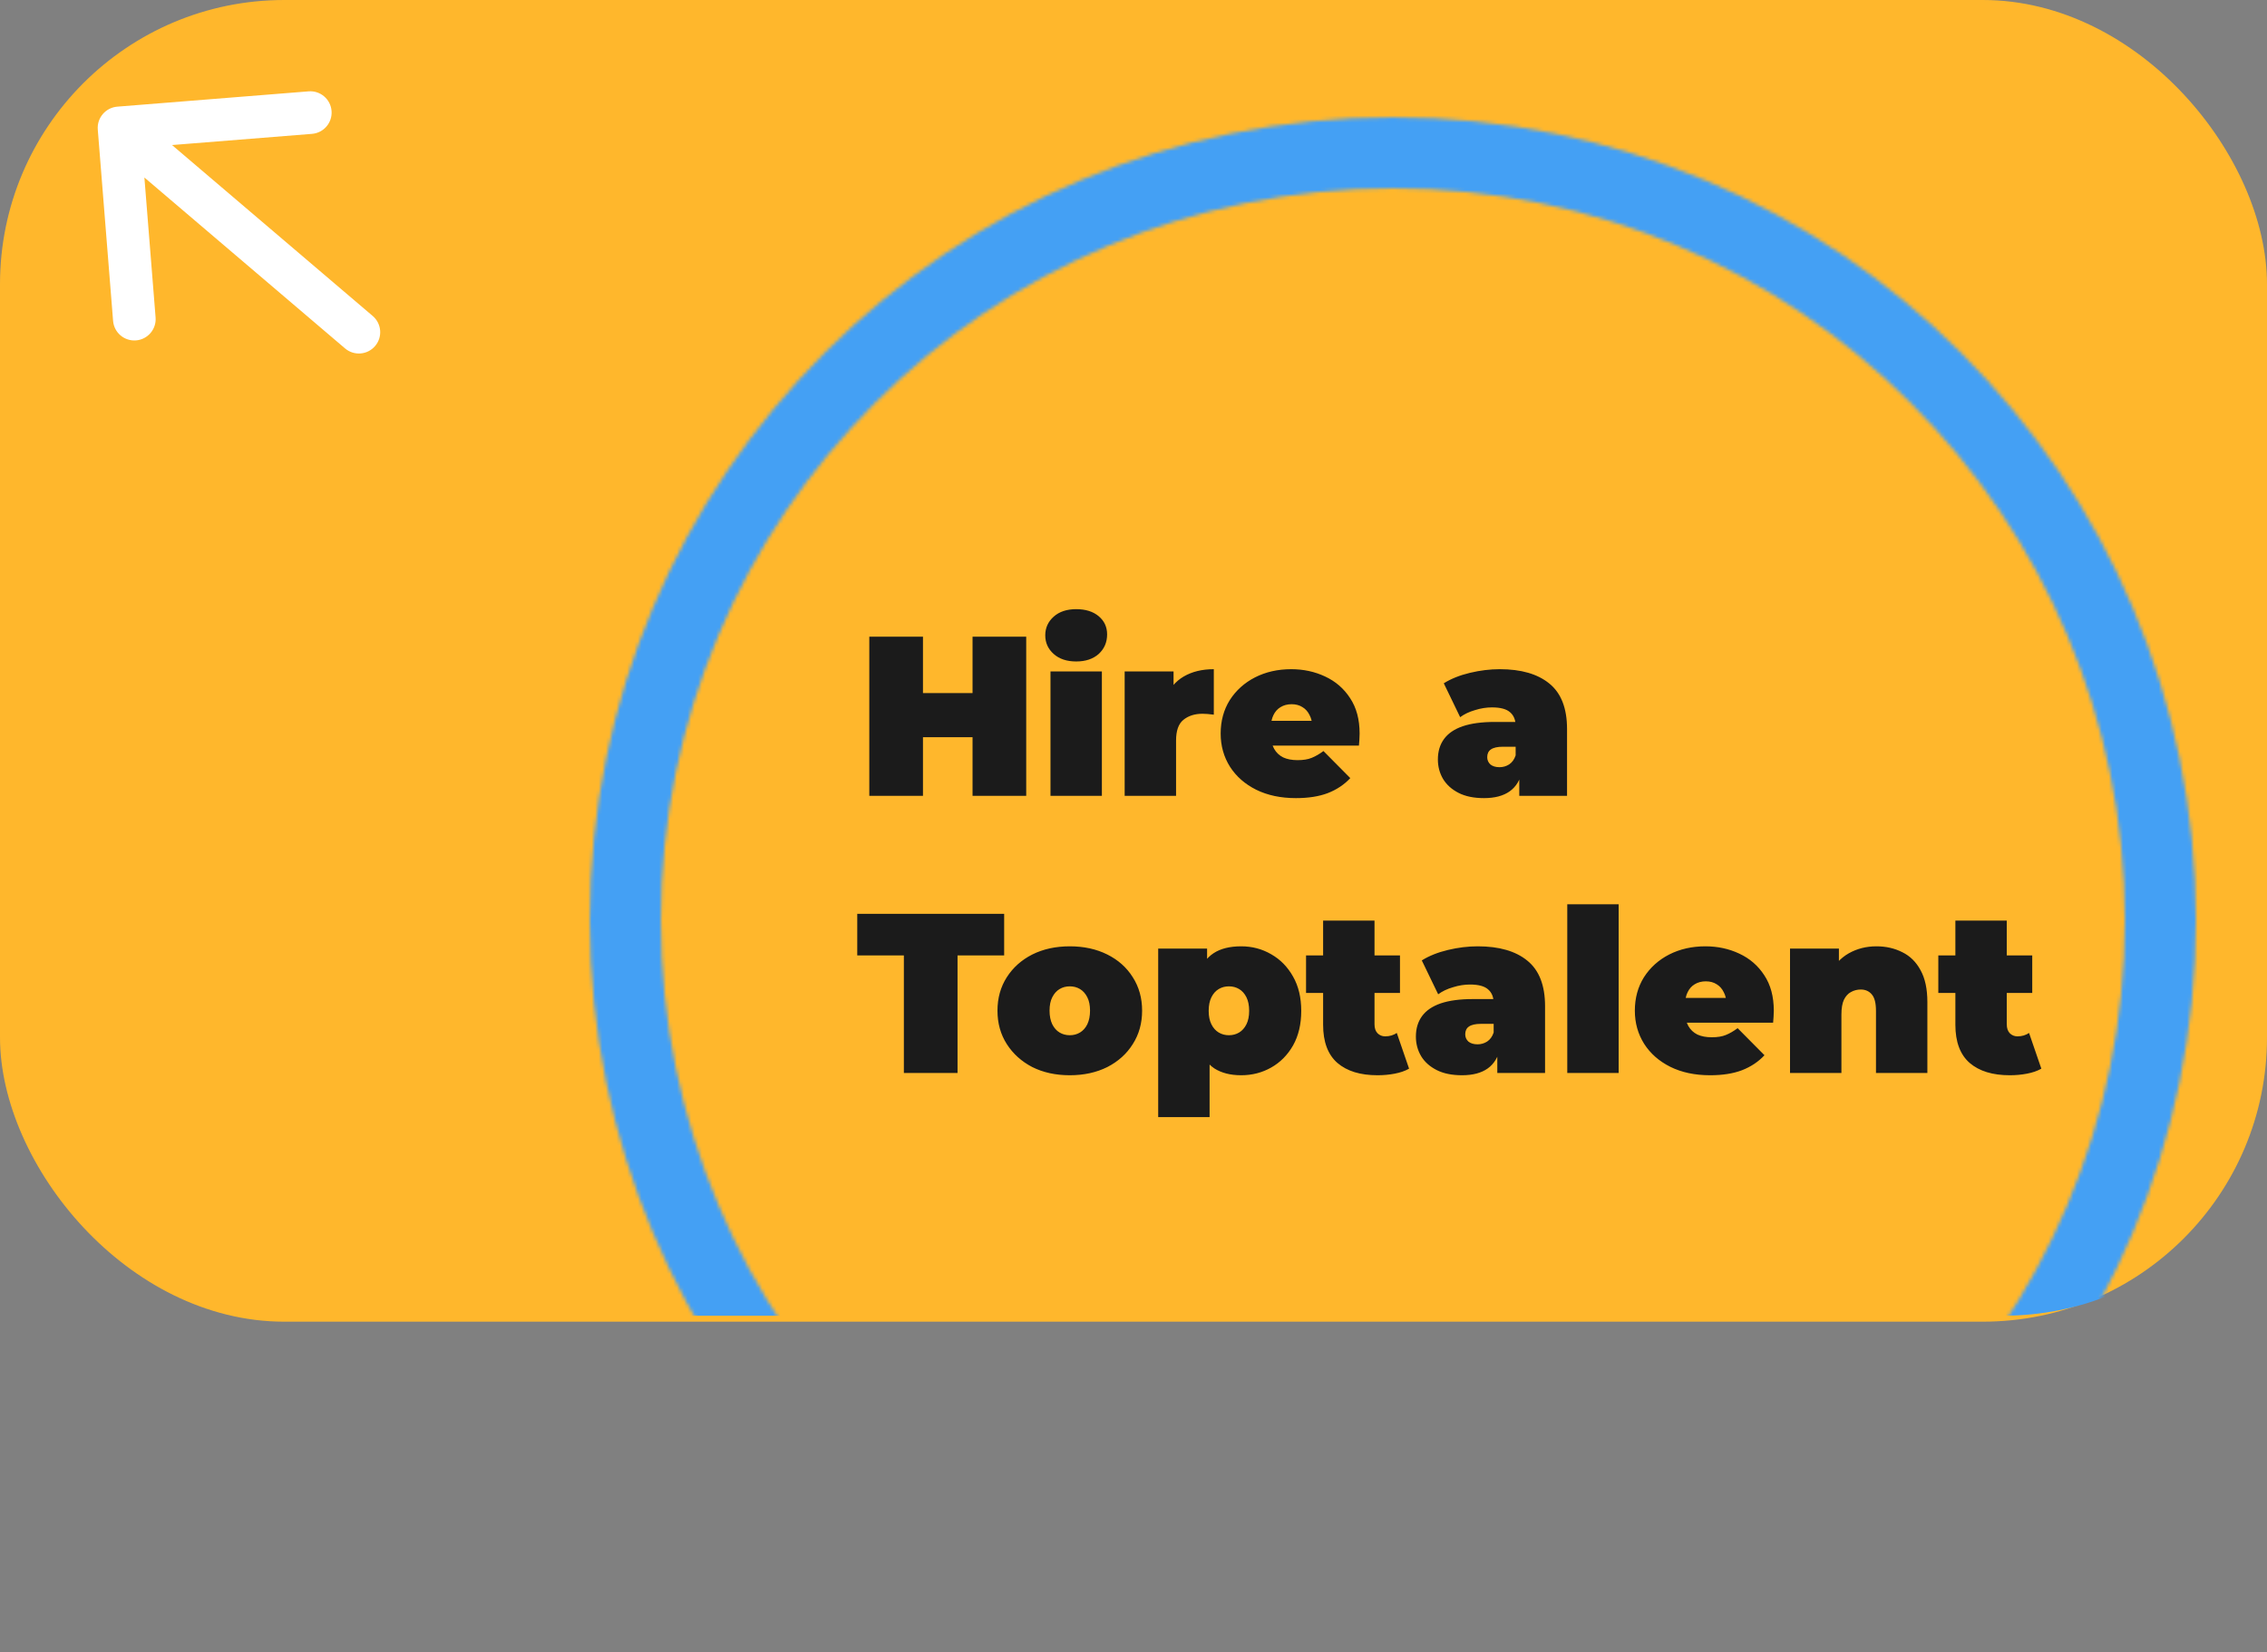 <svg width="638" height="465" viewBox="0 0 638 465" fill="none" xmlns="http://www.w3.org/2000/svg">
<rect x="0" y="0" width="638" height="465" fill="#808080" stroke="none"/>
<rect width="638" height="372" rx="80" fill="#FFB72C"/>
<mask id="mask0_2047_2948" style="mask-type:alpha" maskUnits="userSpaceOnUse" x="166" y="33" width="452" height="452">
<circle cx="392" cy="259" r="216" stroke="#FFB72C" stroke-width="20"/>
</mask>
<g mask="url(#mask0_2047_2948)">
<rect x="-20" y="-16.707" width="663.778" height="387.03" rx="80" fill="#44A0F4"/>
</g>
<path d="M273.704 179.2H288.808V224H273.704V179.2ZM259.752 224H244.648V179.2H259.752V224ZM274.728 207.488H258.728V195.072H274.728V207.488ZM295.638 224V188.992H310.102V224H295.638ZM302.87 186.176C300.224 186.176 298.112 185.472 296.534 184.064C294.955 182.656 294.166 180.907 294.166 178.816C294.166 176.725 294.955 174.976 296.534 173.568C298.112 172.16 300.224 171.456 302.87 171.456C305.515 171.456 307.627 172.117 309.206 173.44C310.784 174.763 311.574 176.469 311.574 178.56C311.574 180.779 310.784 182.613 309.206 184.064C307.627 185.472 305.515 186.176 302.87 186.176ZM316.513 224V188.992H330.273V199.552L328.033 196.544C329.099 193.813 330.806 191.765 333.153 190.4C335.499 189.035 338.315 188.352 341.601 188.352V201.152C340.961 201.067 340.385 201.003 339.873 200.96C339.403 200.917 338.913 200.896 338.401 200.896C336.225 200.896 334.433 201.472 333.025 202.624C331.659 203.733 330.977 205.675 330.977 208.448V224H316.513ZM364.716 224.64C360.449 224.64 356.716 223.851 353.516 222.272C350.358 220.693 347.905 218.539 346.156 215.808C344.406 213.035 343.532 209.92 343.532 206.464C343.532 202.923 344.385 199.787 346.092 197.056C347.841 194.325 350.209 192.192 353.196 190.656C356.225 189.12 359.617 188.352 363.372 188.352C366.828 188.352 370.006 189.035 372.908 190.4C375.852 191.765 378.198 193.792 379.948 196.48C381.74 199.168 382.636 202.496 382.636 206.464C382.636 206.976 382.614 207.552 382.572 208.192C382.529 208.789 382.486 209.344 382.444 209.856H355.5V202.88H374.764L369.324 204.736C369.324 203.371 369.068 202.219 368.556 201.28C368.086 200.299 367.425 199.552 366.572 199.04C365.718 198.485 364.694 198.208 363.5 198.208C362.305 198.208 361.26 198.485 360.364 199.04C359.51 199.552 358.849 200.299 358.38 201.28C357.91 202.219 357.676 203.371 357.676 204.736V206.912C357.676 208.405 357.974 209.685 358.572 210.752C359.169 211.819 360.022 212.629 361.132 213.184C362.241 213.696 363.585 213.952 365.164 213.952C366.785 213.952 368.108 213.739 369.132 213.312C370.198 212.885 371.308 212.245 372.46 211.392L380.012 219.008C378.305 220.843 376.193 222.251 373.676 223.232C371.201 224.171 368.214 224.64 364.716 224.64ZM427.572 224V217.792L426.548 216.128V204.352C426.548 202.645 426.014 201.344 424.948 200.448C423.924 199.552 422.238 199.104 419.892 199.104C418.313 199.104 416.713 199.36 415.092 199.872C413.47 200.341 412.084 201.003 410.932 201.856L406.324 192.32C408.372 191.04 410.825 190.059 413.684 189.376C416.542 188.693 419.337 188.352 422.068 188.352C428.084 188.352 432.734 189.696 436.02 192.384C439.348 195.072 441.012 199.339 441.012 205.184V224H427.572ZM417.652 224.64C414.793 224.64 412.404 224.149 410.484 223.168C408.564 222.187 407.113 220.885 406.132 219.264C405.15 217.6 404.66 215.765 404.66 213.76C404.66 211.499 405.236 209.579 406.388 208C407.54 206.421 409.289 205.227 411.635 204.416C414.025 203.605 417.033 203.2 420.66 203.2H427.956V210.176H422.964C421.428 210.176 420.297 210.432 419.572 210.944C418.889 211.413 418.548 212.139 418.548 213.12C418.548 213.931 418.846 214.613 419.444 215.168C420.084 215.68 420.937 215.936 422.003 215.936C422.985 215.936 423.881 215.68 424.692 215.168C425.545 214.613 426.164 213.76 426.548 212.608L428.404 216.896C427.849 219.499 426.676 221.44 424.884 222.72C423.092 224 420.681 224.64 417.652 224.64ZM254.376 302V268.912H241.256V257.2H282.6V268.912H269.48V302H254.376ZM301.071 302.64C297.103 302.64 293.583 301.872 290.511 300.336C287.482 298.757 285.092 296.603 283.343 293.872C281.594 291.141 280.719 288.005 280.719 284.464C280.719 280.923 281.594 277.787 283.343 275.056C285.092 272.325 287.482 270.192 290.511 268.656C293.583 267.12 297.103 266.352 301.071 266.352C305.039 266.352 308.559 267.12 311.631 268.656C314.703 270.192 317.092 272.325 318.799 275.056C320.548 277.787 321.423 280.923 321.423 284.464C321.423 288.005 320.548 291.141 318.799 293.872C317.092 296.603 314.703 298.757 311.631 300.336C308.559 301.872 305.039 302.64 301.071 302.64ZM301.071 291.376C302.138 291.376 303.098 291.12 303.951 290.608C304.804 290.096 305.487 289.328 305.999 288.304C306.511 287.237 306.767 285.957 306.767 284.464C306.767 282.928 306.511 281.669 305.999 280.688C305.487 279.664 304.804 278.896 303.951 278.384C303.098 277.872 302.138 277.616 301.071 277.616C300.004 277.616 299.044 277.872 298.191 278.384C297.338 278.896 296.655 279.664 296.143 280.688C295.631 281.669 295.375 282.928 295.375 284.464C295.375 285.957 295.631 287.237 296.143 288.304C296.655 289.328 297.338 290.096 298.191 290.608C299.044 291.12 300.004 291.376 301.071 291.376ZM349.31 302.64C346.281 302.64 343.763 302 341.758 300.72C339.795 299.397 338.345 297.413 337.406 294.768C336.467 292.08 335.998 288.667 335.998 284.528C335.998 280.304 336.425 276.869 337.278 274.224C338.174 271.536 339.603 269.552 341.566 268.272C343.529 266.992 346.11 266.352 349.31 266.352C352.382 266.352 355.198 267.099 357.758 268.592C360.318 270.043 362.366 272.133 363.902 274.864C365.438 277.552 366.206 280.773 366.206 284.528C366.206 288.283 365.438 291.525 363.902 294.256C362.366 296.944 360.318 299.013 357.758 300.464C355.198 301.915 352.382 302.64 349.31 302.64ZM325.95 314.416V266.992H339.71V271.728L339.774 284.528L340.414 297.328V314.416H325.95ZM345.854 291.376C346.921 291.376 347.881 291.12 348.734 290.608C349.587 290.096 350.27 289.328 350.782 288.304C351.294 287.28 351.55 286.021 351.55 284.528C351.55 282.992 351.294 281.712 350.782 280.688C350.27 279.664 349.587 278.896 348.734 278.384C347.881 277.872 346.921 277.616 345.854 277.616C344.787 277.616 343.827 277.872 342.974 278.384C342.121 278.896 341.438 279.664 340.926 280.688C340.414 281.712 340.158 282.992 340.158 284.528C340.158 286.021 340.414 287.28 340.926 288.304C341.438 289.328 342.121 290.096 342.974 290.608C343.827 291.12 344.787 291.376 345.854 291.376ZM387.659 302.64C382.837 302.64 379.083 301.488 376.395 299.184C373.707 296.837 372.363 293.253 372.363 288.432V259.12H386.827V288.304C386.827 289.371 387.104 290.203 387.659 290.8C388.256 291.397 388.981 291.696 389.835 291.696C391.072 291.696 392.16 291.376 393.099 290.736L396.555 300.784C395.445 301.424 394.101 301.893 392.523 302.192C390.987 302.491 389.365 302.64 387.659 302.64ZM367.562 279.472V268.912H393.995V279.472H367.562ZM421.384 302V295.792L420.36 294.128V282.352C420.36 280.645 419.827 279.344 418.76 278.448C417.736 277.552 416.051 277.104 413.704 277.104C412.125 277.104 410.525 277.36 408.904 277.872C407.283 278.341 405.896 279.003 404.744 279.856L400.136 270.32C402.184 269.04 404.637 268.059 407.496 267.376C410.355 266.693 413.149 266.352 415.88 266.352C421.896 266.352 426.547 267.696 429.832 270.384C433.16 273.072 434.824 277.339 434.824 283.184V302H421.384ZM411.464 302.64C408.605 302.64 406.216 302.149 404.296 301.168C402.376 300.187 400.925 298.885 399.944 297.264C398.963 295.6 398.472 293.765 398.472 291.76C398.472 289.499 399.048 287.579 400.2 286C401.352 284.421 403.101 283.227 405.448 282.416C407.837 281.605 410.845 281.2 414.472 281.2H421.768V288.176H416.776C415.24 288.176 414.109 288.432 413.384 288.944C412.701 289.413 412.36 290.139 412.36 291.12C412.36 291.931 412.659 292.613 413.256 293.168C413.896 293.68 414.749 293.936 415.816 293.936C416.797 293.936 417.693 293.68 418.504 293.168C419.357 292.613 419.976 291.76 420.36 290.608L422.216 294.896C421.661 297.499 420.488 299.44 418.696 300.72C416.904 302 414.493 302.64 411.464 302.64ZM441.075 302V254.512H455.539V302H441.075ZM481.278 302.64C477.011 302.64 473.278 301.851 470.078 300.272C466.921 298.693 464.467 296.539 462.718 293.808C460.969 291.035 460.094 287.92 460.094 284.464C460.094 280.923 460.947 277.787 462.654 275.056C464.403 272.325 466.771 270.192 469.758 268.656C472.787 267.12 476.179 266.352 479.934 266.352C483.39 266.352 486.569 267.035 489.47 268.4C492.414 269.765 494.761 271.792 496.51 274.48C498.302 277.168 499.198 280.496 499.198 284.464C499.198 284.976 499.177 285.552 499.134 286.192C499.091 286.789 499.049 287.344 499.006 287.856H472.062V280.88H491.326L485.886 282.736C485.886 281.371 485.63 280.219 485.118 279.28C484.649 278.299 483.987 277.552 483.134 277.04C482.281 276.485 481.257 276.208 480.062 276.208C478.867 276.208 477.822 276.485 476.926 277.04C476.073 277.552 475.411 278.299 474.942 279.28C474.473 280.219 474.238 281.371 474.238 282.736V284.912C474.238 286.405 474.537 287.685 475.134 288.752C475.731 289.819 476.585 290.629 477.694 291.184C478.803 291.696 480.147 291.952 481.726 291.952C483.347 291.952 484.67 291.739 485.694 291.312C486.761 290.885 487.87 290.245 489.022 289.392L496.574 297.008C494.867 298.843 492.755 300.251 490.238 301.232C487.763 302.171 484.777 302.64 481.278 302.64ZM528.083 266.352C530.771 266.352 533.203 266.907 535.379 268.016C537.555 269.083 539.261 270.768 540.499 273.072C541.779 275.376 542.419 278.363 542.419 282.032V302H527.955V284.528C527.955 282.352 527.571 280.816 526.803 279.92C526.035 278.981 524.989 278.512 523.667 278.512C522.685 278.512 521.768 278.747 520.915 279.216C520.104 279.643 519.443 280.368 518.931 281.392C518.461 282.416 518.227 283.803 518.227 285.552V302H503.763V266.992H517.523V277.232L514.771 274.288C516.136 271.643 517.971 269.659 520.275 268.336C522.621 267.013 525.224 266.352 528.083 266.352ZM565.596 302.64C560.775 302.64 557.02 301.488 554.332 299.184C551.644 296.837 550.3 293.253 550.3 288.432V259.12H564.764V288.304C564.764 289.371 565.041 290.203 565.596 290.8C566.193 291.397 566.919 291.696 567.772 291.696C569.009 291.696 570.097 291.376 571.036 290.736L574.492 300.784C573.383 301.424 572.039 301.893 570.46 302.192C568.924 302.491 567.303 302.64 565.596 302.64ZM545.5 279.472V268.912H571.932V279.472H545.5Z" fill="#1B1B1B"/>
<path d="M97.109 98.067C99.632 100.216 103.419 99.913 105.567 97.391C107.716 94.868 107.413 91.081 104.891 88.933L97.109 98.067ZM33.022 30.019C29.718 30.283 27.255 33.175 27.519 36.478L31.825 90.306C32.09 93.61 34.982 96.073 38.285 95.809C41.588 95.545 44.051 92.653 43.787 89.35L39.959 41.502L87.806 37.675C91.11 37.41 93.573 34.519 93.309 31.215C93.045 27.912 90.153 25.449 86.85 25.713L33.022 30.019ZM104.891 88.933L37.391 31.433L29.609 40.568L97.109 98.067L104.891 88.933Z" fill="white"/>
</svg>

